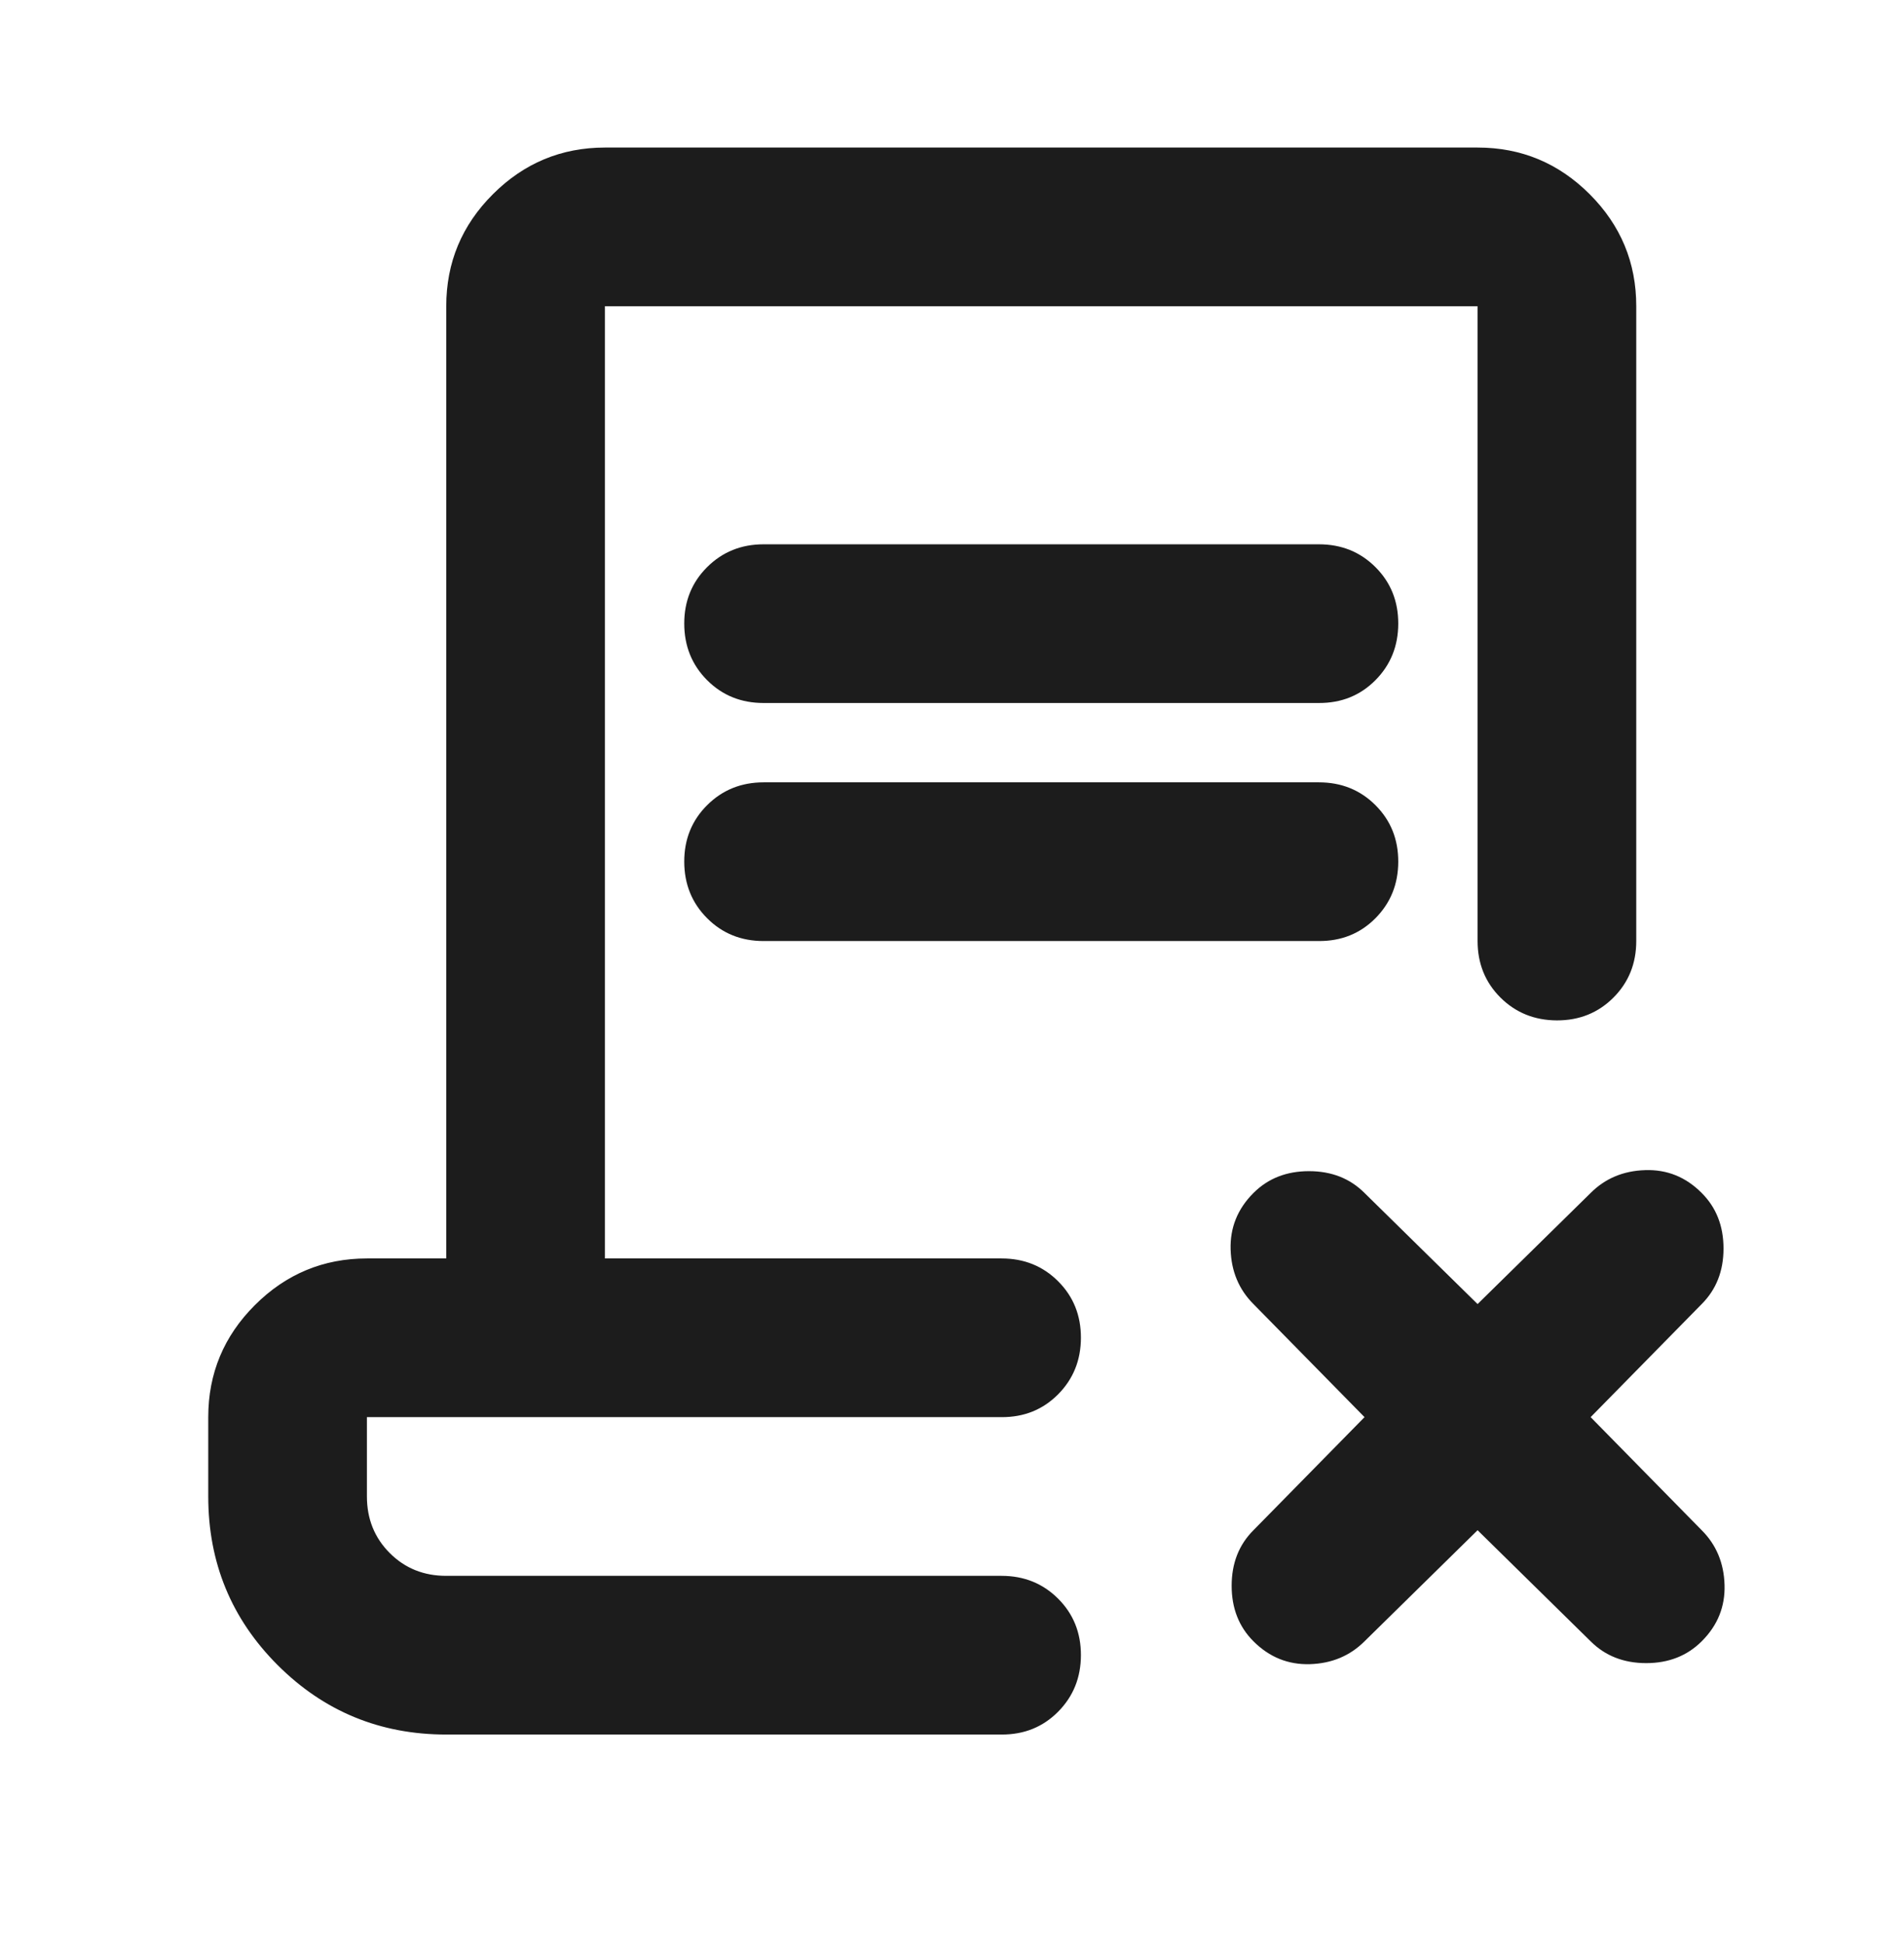 <svg width="48" height="49" viewBox="0 0 48 49" fill="none" xmlns="http://www.w3.org/2000/svg">
<path d="M37.25 38.569L34.4 41.369C34.033 41.735 33.575 41.927 33.026 41.945C32.477 41.962 32.001 41.77 31.6 41.369C31.233 41.002 31.05 40.535 31.05 39.969C31.05 39.402 31.233 38.935 31.6 38.569L34.4 35.719L31.6 32.869C31.233 32.502 31.041 32.044 31.024 31.495C31.007 30.945 31.199 30.47 31.6 30.069C31.967 29.702 32.433 29.519 33 29.519C33.567 29.519 34.033 29.702 34.4 30.069L37.25 32.869L40.1 30.069C40.467 29.702 40.925 29.51 41.476 29.493C42.027 29.475 42.501 29.667 42.9 30.069C43.267 30.435 43.45 30.902 43.45 31.469C43.45 32.035 43.267 32.502 42.9 32.869L40.1 35.719L42.9 38.569C43.267 38.935 43.459 39.394 43.476 39.945C43.493 40.495 43.301 40.97 42.9 41.369C42.533 41.735 42.067 41.919 41.5 41.919C40.933 41.919 40.467 41.735 40.1 41.369L37.25 38.569ZM11.25 43.719C9.583 43.719 8.167 43.135 7 41.969C5.833 40.802 5.25 39.385 5.25 37.719V35.719C5.25 34.619 5.642 33.677 6.426 32.895C7.21 32.112 8.151 31.72 9.25 31.719H11.25V7.719C11.25 6.619 11.642 5.677 12.426 4.895C13.21 4.112 14.151 3.72 15.25 3.719H37.25C38.35 3.719 39.292 4.111 40.076 4.895C40.86 5.679 41.251 6.62 41.25 7.719V23.719C41.25 24.285 41.058 24.761 40.674 25.145C40.29 25.529 39.815 25.72 39.25 25.719C38.685 25.717 38.21 25.525 37.826 25.143C37.442 24.76 37.25 24.285 37.25 23.719V7.719H15.25V31.719H25.25C25.817 31.719 26.292 31.911 26.676 32.295C27.06 32.679 27.251 33.153 27.25 33.719C27.249 34.284 27.057 34.759 26.674 35.145C26.291 35.53 25.817 35.721 25.25 35.719H9.25V37.719C9.25 38.285 9.442 38.761 9.826 39.145C10.21 39.529 10.685 39.72 11.25 39.719H25.25C25.817 39.719 26.292 39.911 26.676 40.295C27.06 40.679 27.251 41.153 27.25 41.719C27.249 42.284 27.057 42.759 26.674 43.145C26.291 43.53 25.817 43.721 25.25 43.719H11.25ZM19.25 17.719C18.683 17.719 18.209 17.527 17.826 17.143C17.443 16.759 17.251 16.284 17.25 15.719C17.249 15.153 17.441 14.679 17.826 14.295C18.211 13.911 18.686 13.719 19.25 13.719H33.25C33.817 13.719 34.292 13.911 34.676 14.295C35.06 14.679 35.251 15.153 35.25 15.719C35.249 16.284 35.057 16.759 34.674 17.145C34.291 17.53 33.817 17.721 33.25 17.719H19.25ZM19.25 23.719C18.683 23.719 18.209 23.527 17.826 23.143C17.443 22.759 17.251 22.284 17.25 21.719C17.249 21.153 17.441 20.679 17.826 20.295C18.211 19.911 18.686 19.719 19.25 19.719H33.25C33.817 19.719 34.292 19.911 34.676 20.295C35.06 20.679 35.251 21.153 35.25 21.719C35.249 22.284 35.057 22.759 34.674 23.145C34.291 23.53 33.817 23.721 33.25 23.719H19.25Z" fill="#1C1C1C"/>
</svg>
